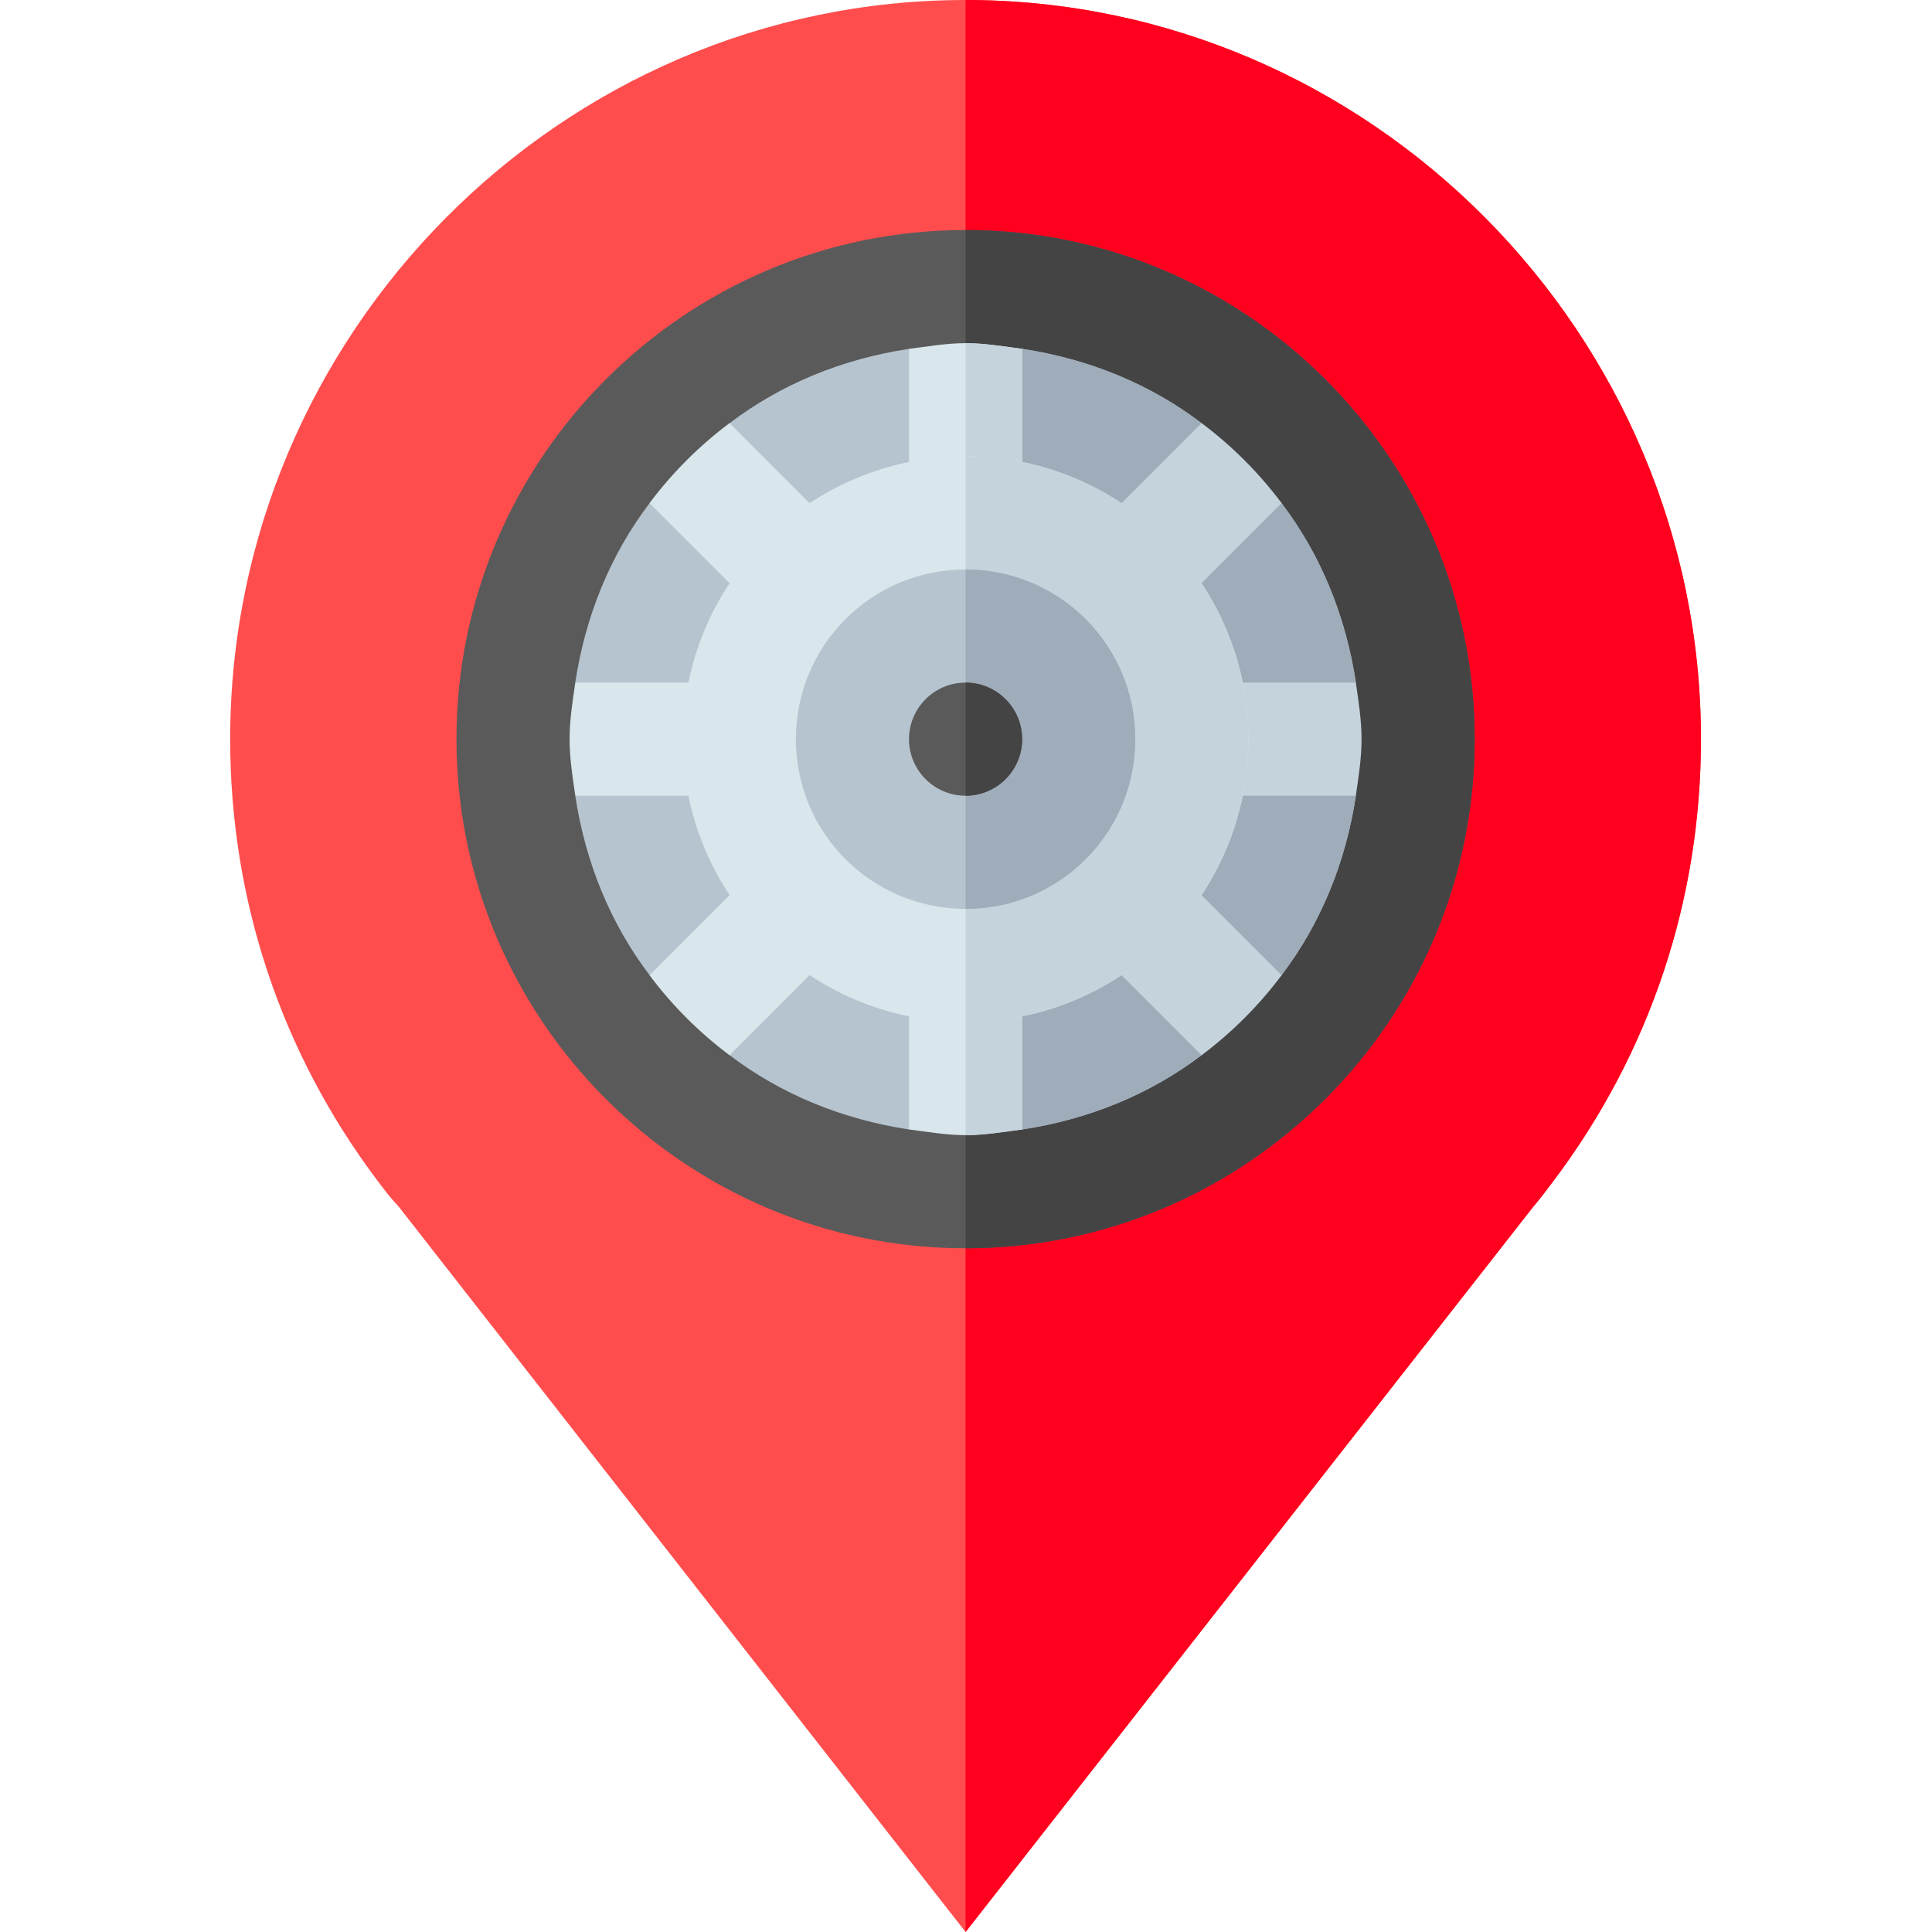 <svg viewBox="-61 0 512 512" xmlns="http://www.w3.org/2000/svg"><path d="m194.887 0c-107.34 0-194.887 88.547-194.887 195.887 0 42.574 13.492 83.051 38.977 116.93 1.801 2.398 3.598 4.797 5.398 6.598l150.512 192.586 150.512-192.289c1.801-2.098 3.598-4.496 5.398-6.895 25.484-33.879 38.977-74.355 38.977-116.93 0-107.34-87.551-195.887-194.887-195.887zm0 0" fill="#ff4d4d"/><path d="m389.773 195.887c0 42.574-13.492 83.051-38.98 116.93-1.797 2.398-3.598 4.797-5.395 6.895l-150.512 192.289v-512c107.336 0 194.887 88.547 194.887 195.887zm0 0" fill="#ff001e"/><path d="m194.887 60.965c-74.355 0-134.922 60.566-134.922 134.922s60.566 134.918 134.922 134.918 134.922-60.562 134.922-134.918-60.566-134.922-134.922-134.922zm0 0" fill="#5a5a5a"/><path d="m329.809 195.887c0 74.355-60.566 134.918-134.922 134.918v-269.84c74.355 0 134.922 60.566 134.922 134.922zm0 0" fill="#444"/><path d="m284.832 195.887 13.492 14.988c-2.699 17.691-9.293 33.883-19.789 47.676l-30.582-.902 9.598 21.887c-13.793 10.496-29.984 17.09-47.676 19.789l-14.988-13.492-14.992 13.492c-17.691-2.699-33.883-9.293-47.676-19.789l.902-30.582-21.887 9.594c-10.496-13.793-17.09-29.98-19.789-47.672l28.484-14.992-28.484-14.988c2.699-17.691 9.293-33.883 19.789-47.676l30.582.902-9.594-21.887c13.793-10.496 29.98-17.09 47.672-19.789l14.992 13.492 14.992-13.492c17.688 2.699 33.879 9.293 47.672 19.789l-.902 30.582 21.887-9.594c10.496 13.793 17.09 29.98 19.789 47.672zm0 0" fill="#b6c4cf"/><path d="m284.832 195.887 13.492 14.988c-2.699 17.691-9.293 33.883-19.789 47.676l-30.582-.902 9.598 21.887c-13.793 10.496-29.984 17.09-47.676 19.789l-14.988-13.492v-179.895l14.988-13.492c17.691 2.699 33.883 9.297 47.676 19.789l-.902 30.582 21.887-9.594c10.496 13.793 17.09 29.98 19.789 47.672zm0 0" fill="#9facba"/><path d="m209.879 92.445v43.477h-29.984v-43.477c4.797-.598 9.895-1.5 14.992-1.5 5.094 0 10.195.902 14.992 1.5zm0 0" fill="#d9e7ec"/><path d="m134.922 180.895h-43.461c-.715 4.938-1.512 9.859-1.512 14.992 0 5.133.797 10.051 1.512 14.988h43.461zm0 0" fill="#d9e7ec"/><path d="m247.867 164.102 30.773-30.773c-6.035-8.051-13.145-15.164-21.199-21.199l-30.773 30.773zm0 0" fill="#c5d3dd"/><path d="m254.852 210.875h43.457c.715-4.938 1.516-9.855 1.516-14.988 0-5.133-.801-10.055-1.516-14.992h-43.457zm0 0" fill="#c5d3dd"/><g fill="#d9e7ec"><path d="m141.902 227.668-30.77 30.773c6.031 8.051 13.145 15.164 21.195 21.199l30.773-30.773zm0 0"/><path d="m209.879 255.852v43.473c-4.797.598-9.898 1.5-14.992 1.5-5.098 0-10.195-.902-14.992-1.5v-43.473zm0 0"/><path d="m163.102 142.902-30.773-30.773c-8.051 6.035-15.164 13.148-21.195 21.199l30.77 30.773zm0 0"/></g><path d="m226.668 248.867 30.773 30.773c8.055-6.035 15.164-13.148 21.199-21.199l-30.773-30.773zm0 0" fill="#c5d3dd"/><path d="m209.879 92.445v43.477h-14.992v-44.977c5.098 0 10.195.902 14.992 1.5zm0 0" fill="#c5d3dd"/><path d="m194.887 255.852h14.992v43.473c-4.797.598-9.898 1.5-14.992 1.5zm0 0" fill="#c5d3dd"/><path d="m194.887 120.93c-41.375 0-74.957 33.578-74.957 74.957 0 41.375 33.582 74.953 74.957 74.953s74.957-33.578 74.957-74.953c0-41.379-33.582-74.957-74.957-74.957zm0 0" fill="#d9e7ec"/><path d="m269.844 195.887c0 41.375-33.582 74.953-74.957 74.953v-149.91c41.375 0 74.957 33.578 74.957 74.957zm0 0" fill="#c5d3dd"/><path d="m194.887 150.91c-24.887 0-44.973 20.09-44.973 44.977s20.086 44.973 44.973 44.973 44.973-20.086 44.973-44.973-20.086-44.977-44.973-44.977zm0 0" fill="#b6c4cf"/><path d="m239.859 195.887c0 24.887-20.086 44.973-44.973 44.973v-89.949c24.887 0 44.973 20.09 44.973 44.977zm0 0" fill="#9facba"/><path d="m194.887 210.875c-8.266 0-14.992-6.723-14.992-14.988 0-8.27 6.727-14.992 14.992-14.992s14.992 6.723 14.992 14.992c0 8.266-6.727 14.988-14.992 14.988zm0 0" fill="#5a5a5a"/><path d="m209.879 195.887c0-8.27-6.727-14.992-14.992-14.992v29.98c8.266 0 14.992-6.723 14.992-14.988zm0 0" fill="#444"/></svg>